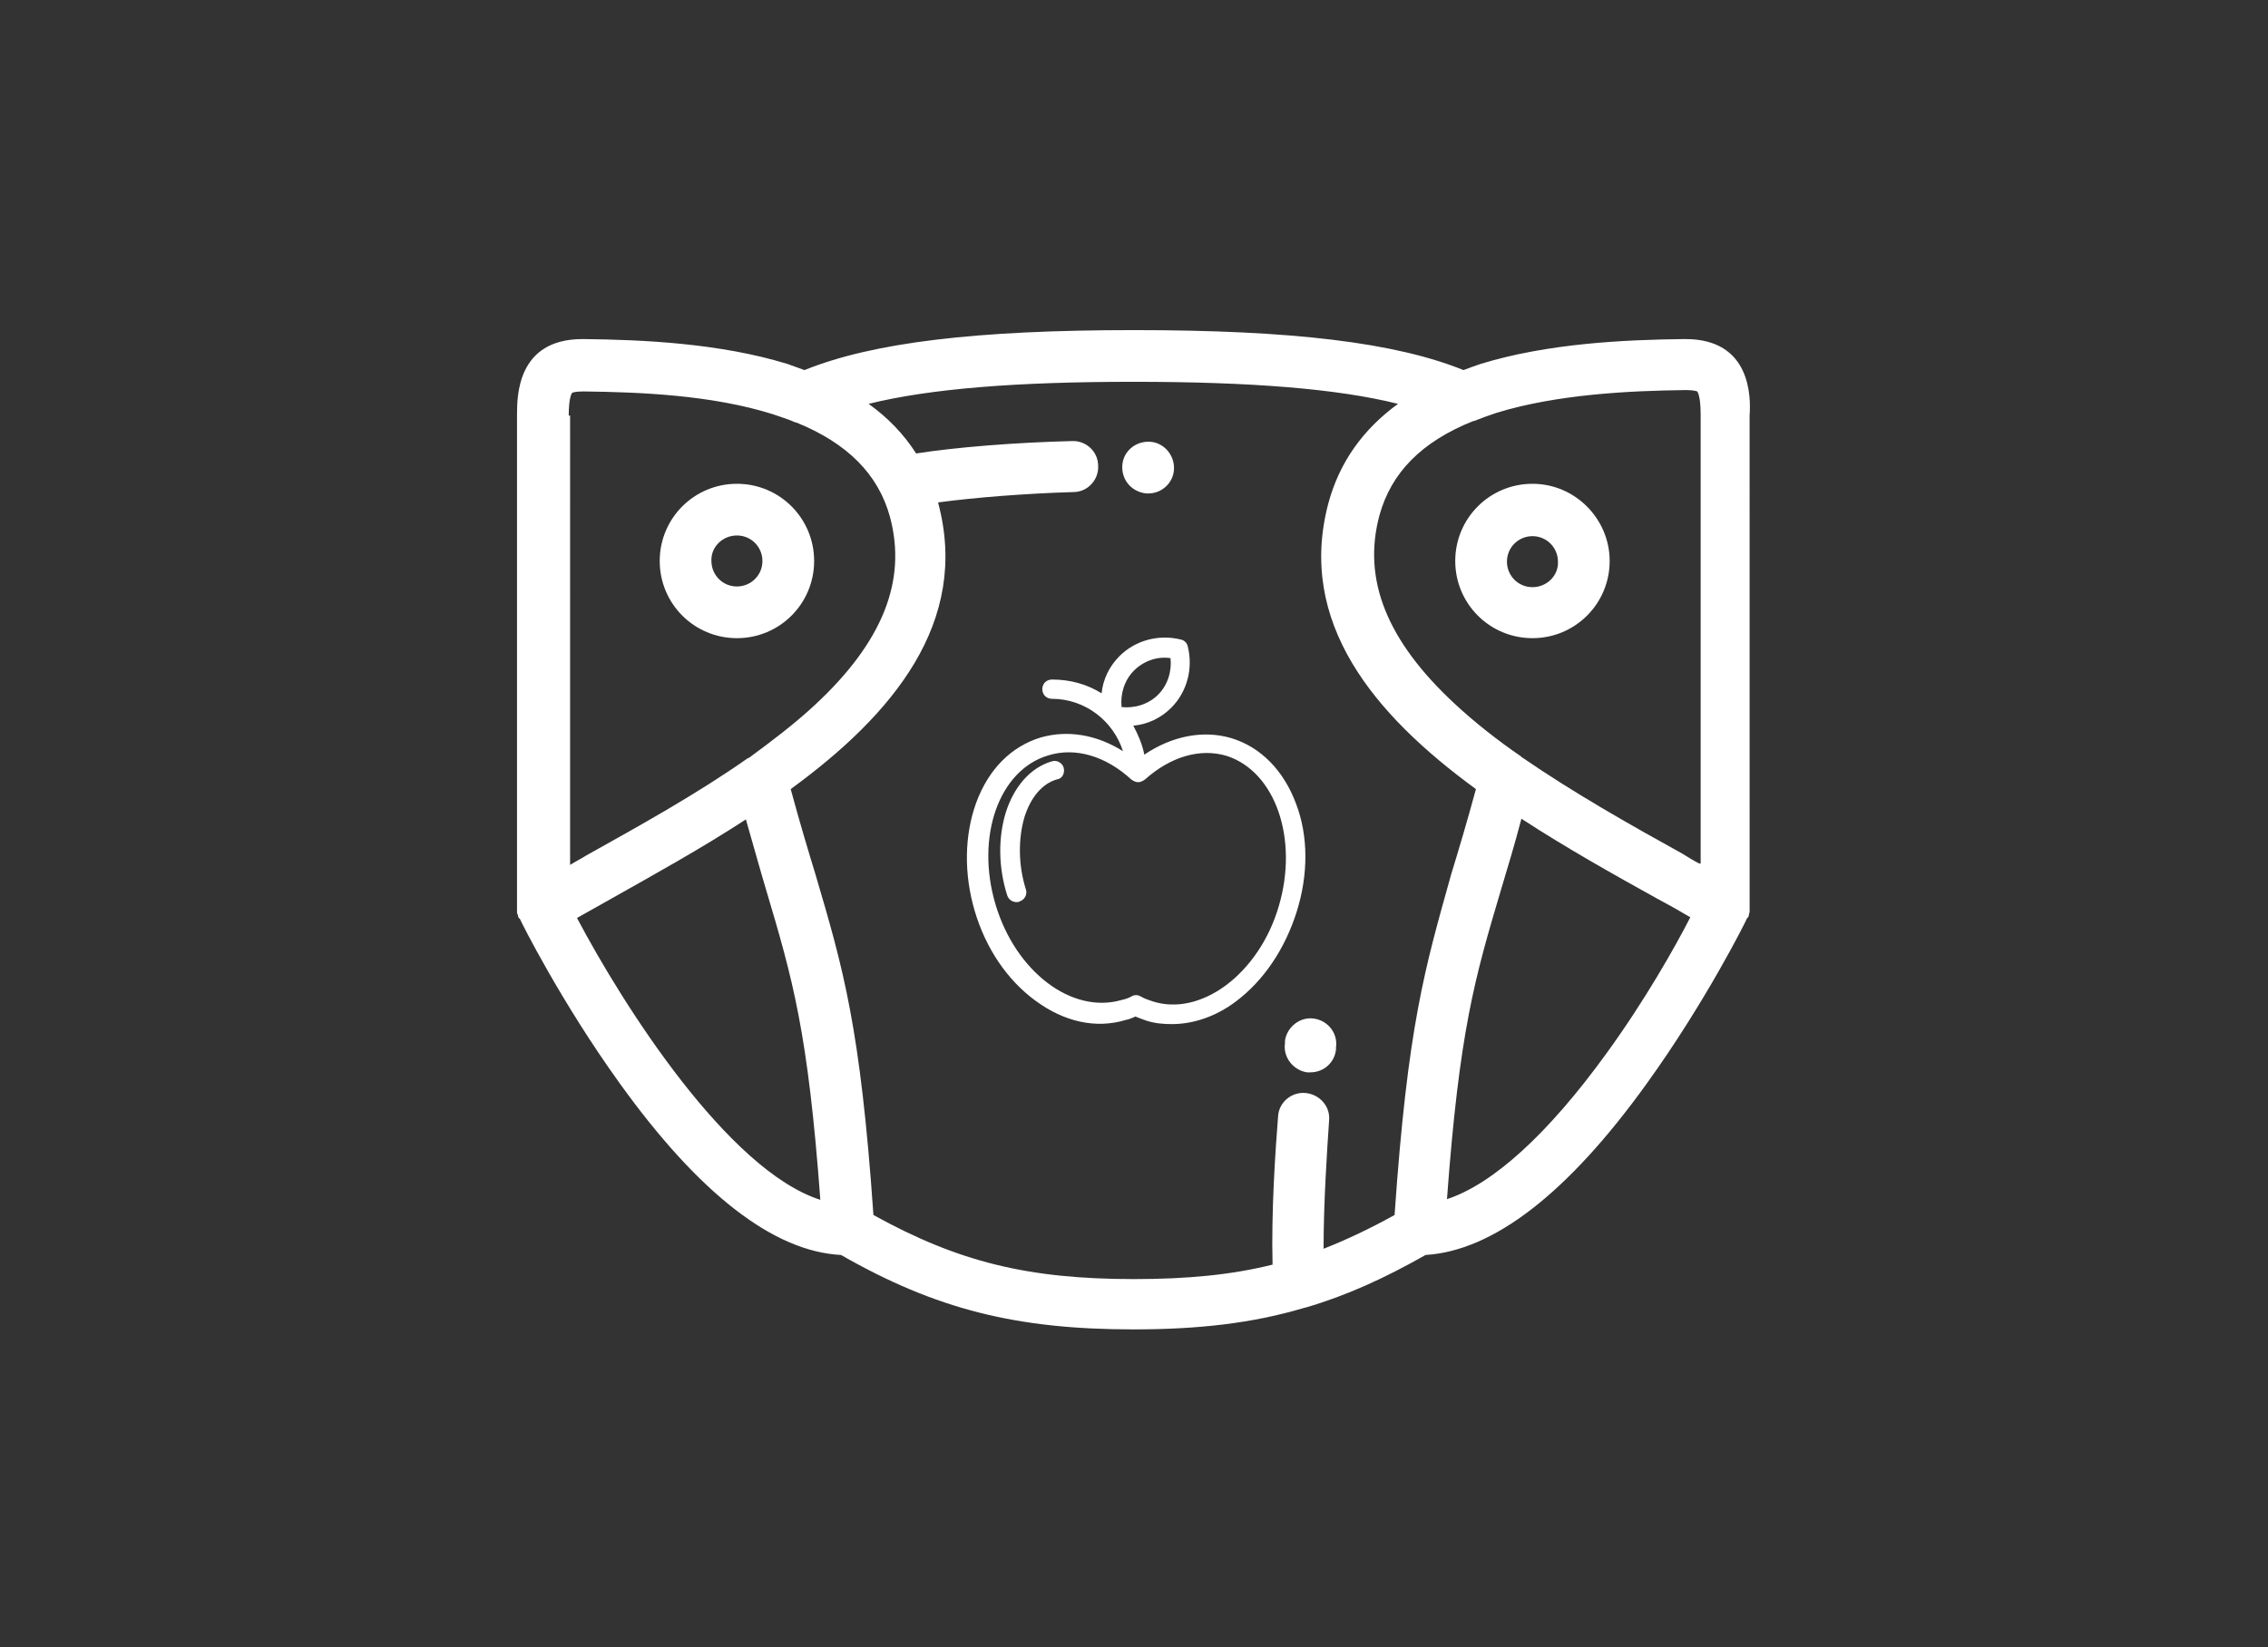 <?xml version="1.0" encoding="utf-8"?>
<!-- Generator: Adobe Illustrator 22.1.0, SVG Export Plug-In . SVG Version: 6.00 Build 0)  -->
<svg version="1.1" id="Warstwa_1" xmlns="http://www.w3.org/2000/svg" xmlns:xlink="http://www.w3.org/1999/xlink" x="0px" y="0px"
	 viewBox="0 0 329 239" style="enable-background:new 0 0 329 239;" xml:space="preserve">
<rect x="0" y="0" width="329" height="239" fill="#333333" stroke="none"/>
<style type="text/css">
	.st0{fill:#FFFFFF;}
</style>
<g>
	<path class="st0" d="M244.5,49.2h-0.2c-8.6,0.1-19.7,0.6-29.5,3.6c-0.9,0.3-1.7,0.6-2.5,0.9c-9.9-4-24.8-5.8-47.8-5.8
		s-37.9,1.8-47.8,5.8c-0.8-0.3-1.7-0.6-2.5-0.9c-9.8-3-20.9-3.5-29.5-3.6h-0.2c-9.5,0-9.5,8.3-9.5,11v71.5c0,0,0,0,0,0.1
		s0,0.3,0,0.4v0.1c0,0.1,0,0.3,0.1,0.4l0,0c0,0.1,0.1,0.3,0.1,0.4c0,0,0,0.1,0.1,0.1c0,0,0,0.1,0.1,0.1c0.2,0.5,6,12.1,14.5,23.9
		c11.5,16,22.3,24.4,32.1,24.9c13.8,7.9,25.5,10.8,42.4,10.8c9.5,0,17.3-0.9,24.7-3.1c0.1,0,0.3-0.1,0.4-0.1
		c5.8-1.7,11.3-4.2,17.3-7.6c9.8-0.6,20.6-8.9,32.1-24.9c8.5-11.8,14.3-23.4,14.5-23.9c0,0,0-0.1,0.1-0.1c0,0,0-0.1,0.1-0.1
		c0-0.1,0.1-0.2,0.1-0.4l0,0c0-0.1,0.1-0.3,0.1-0.4v-0.1c0-0.1,0-0.3,0-0.4c0,0,0,0,0-0.1V60.3C254,57.6,254,49.2,244.5,49.2
		L244.5,49.2z M82.5,60.3c0-2.8,0.5-3.3,0.5-3.3s0.3-0.2,1.6-0.2h0.1c8.1,0.1,18.5,0.5,27.4,3.3c1.1,0.4,2.2,0.7,3.3,1.2h0.1
		c7.4,3,11.9,7.5,13.6,13.7c2.5,9.3-1.1,18.2-10.9,27.3c-2.9,2.7-6.2,5.2-9.6,7.7c0,0,0,0-0.1,0c-7.4,5.2-15.7,9.8-23.4,14.1
		c-0.8,0.5-1.6,0.9-2.4,1.4V60.3H82.5z M83.7,133.2c1.6-0.9,3.2-1.8,4.8-2.7c6.2-3.5,13.1-7.3,19.7-11.6c1.1,3.8,2,7.1,2.9,10.1
		c3.9,13.1,6.1,20.7,7.9,45.1C105.6,169.8,90.4,145.9,83.7,133.2L83.7,133.2z M202.3,176.3c-3.6,2-7,3.6-10.3,4.9
		c0-6.7,0.5-14.2,0.8-18.6c0.2-2.1-1.4-3.8-3.4-4c-2.1-0.2-3.9,1.4-4,3.4c-0.4,5-1,14-0.8,21.5c-6,1.5-12.4,2.1-20.1,2.1
		c-15.4,0-25.5-2.5-37.8-9.3c-1.9-27.4-4.4-35.8-8.4-49.4c-1.1-3.6-2.3-7.6-3.6-12.4c14.8-10.8,26-24.2,21.4-41.5v-0.1
		c5.2-0.7,12.7-1.3,19.6-1.5c2.1,0,3.7-1.8,3.6-3.8c0-2.1-1.8-3.7-3.8-3.6c-8.2,0.2-16.9,0.9-22.6,1.8c-1.8-2.8-4.1-5.2-6.9-7.2
		c8.9-2.2,21.4-3.2,38.4-3.2s29.6,1,38.4,3.2c-5.1,3.7-8.5,8.5-10.1,14.4c-4.6,17.3,6.6,30.7,21.4,41.5c-1.3,4.8-2.5,8.8-3.6,12.4
		C206.7,140.5,204.2,148.8,202.3,176.3L202.3,176.3z M233,152.9c-8.4,11.6-16.4,18.9-23.1,21.1c1.8-24.4,4-32,7.9-45.1
		c0.9-3,1.9-6.3,2.9-10.1c6.6,4.3,13.4,8.1,19.7,11.6c1.7,0.9,3.3,1.8,4.8,2.7C243,137.4,238.6,145.2,233,152.9L233,152.9z
		 M246.5,125.3c-0.8-0.4-1.6-0.9-2.4-1.4c-7.6-4.2-15.9-8.9-23.3-14c0,0-0.1,0-0.1-0.1c-3.5-2.4-6.8-5-9.7-7.7
		c-9.8-9.1-13.4-18-10.9-27.3c1.7-6.2,6.1-10.7,13.6-13.7h0.1c1-0.4,2.1-0.8,3.3-1.2c8.8-2.7,19.3-3.2,27.4-3.3h0.1
		c1.2,0,1.6,0.2,1.6,0.2s0.5,0.5,0.5,3.4v65.1H246.5z"/>
	<path class="st0" d="M106.9,92.6c6.2,0,11.2-5,11.2-11.2s-5-11.2-11.2-11.2s-11.2,5-11.2,11.2C95.7,87.6,100.7,92.6,106.9,92.6
		L106.9,92.6z M106.9,77.7c2.1,0,3.7,1.7,3.7,3.7c0,2.1-1.7,3.7-3.7,3.7c-2.1,0-3.7-1.7-3.7-3.7C103.1,79.4,104.8,77.7,106.9,77.7
		L106.9,77.7z"/>
	<path class="st0" d="M222.3,70.2c-6.2,0-11.2,5-11.2,11.2s5,11.2,11.2,11.2s11.2-5,11.2-11.2C233.5,75.3,228.5,70.2,222.3,70.2
		L222.3,70.2z M222.3,85.2c-2.1,0-3.7-1.7-3.7-3.7c0-2.1,1.7-3.7,3.7-3.7c2.1,0,3.7,1.7,3.7,3.7C226.1,83.5,224.4,85.2,222.3,85.2
		L222.3,85.2z"/>
	<path class="st0" d="M166.8,64.1L166.8,64.1c-2.1-0.1-3.9,1.4-4,3.5s1.4,3.8,3.5,4h0.1c0.1,0,0.1,0,0.2,0c1.9,0,3.6-1.5,3.7-3.5
		C170.4,66,168.8,64.2,166.8,64.1L166.8,64.1z"/>
	<path class="st0" d="M190.6,147.8c-2-0.3-3.9,1.2-4.2,3.2v0.4c-0.3,2,1.2,3.9,3.2,4.2c0.2,0,0.3,0,0.5,0c1.9,0,3.5-1.4,3.7-3.3V152
		C194.1,150,192.7,148.1,190.6,147.8L190.6,147.8z"/>
</g>
<path class="st0" d="M188,116.6c-1.8-4.8-5.1-8.2-9.4-9.5c-4.1-1.2-8.6-0.3-12.6,2.4c-0.3-1.5-0.9-2.9-1.6-4.2
	c2.1-0.2,4-1.1,5.5-2.6c2.3-2.3,3.2-5.7,2.4-8.9c-0.1-0.5-0.5-0.9-1-1c-3.2-0.8-6.6,0.1-8.9,2.4c-1.5,1.5-2.4,3.4-2.6,5.4
	c-2.1-1.3-4.5-2-7.2-2c-0.8,0-1.4,0.6-1.4,1.4c0,0.8,0.6,1.4,1.4,1.4c4.8,0,8.9,3.2,10.3,7.6c-3.8-2.4-8-3.1-11.9-2
	c-4.3,1.3-7.6,4.6-9.4,9.5c-1.7,4.7-1.8,10.3-0.2,15.7c1.6,5.4,4.7,10,8.8,13c4.2,3.1,8.8,4.1,13.1,2.8c0.5-0.1,1-0.3,1.4-0.5
	c0.5,0.2,1,0.4,1.6,0.6c1.2,0.4,2.5,0.5,3.7,0.5c3.1,0,6.4-1.1,9.3-3.3c4-3,7.1-7.6,8.8-13C189.8,126.9,189.8,121.3,188,116.6
	L188,116.6z M162.7,102.6c-0.2-1.9,0.4-3.9,1.8-5.3c1.4-1.4,3.4-2.1,5.3-1.8c0.2,1.9-0.4,3.9-1.8,5.3
	C166.6,102.2,164.6,102.8,162.7,102.6L162.7,102.6z M185.5,131.5c-1.4,4.8-4.2,8.9-7.7,11.5c-3.4,2.5-7.2,3.4-10.6,2.3
	c-0.6-0.2-1.2-0.4-1.7-0.7c-0.2-0.1-0.4-0.2-0.6-0.2c-0.2,0-0.4,0-0.6,0.1c-0.5,0.3-1.1,0.5-1.6,0.6c-7.2,2.1-15.4-4.1-18.3-13.9
	c-2.9-9.8,0.5-19.5,7.7-21.6c3.9-1.2,8.3,0.1,12,3.5c0.3,0.2,0.6,0.4,1,0.4c0.4,0,0.7-0.2,1-0.4c3.7-3.3,8-4.6,11.9-3.4
	C185,112,188.4,121.7,185.5,131.5L185.5,131.5z M185.5,131.5"/>
<path class="st0" d="M154.3,111.4c-0.2-0.7-1-1.2-1.8-0.9c-3,0.9-5.4,3.6-6.6,7.4c-1.1,3.6-1.1,7.9,0.2,12c0.2,0.6,0.7,1,1.4,1
	c0.1,0,0.3,0,0.4-0.1c0.7-0.2,1.2-1,0.9-1.8c-1.1-3.5-1.1-7.3-0.2-10.4c0.9-2.9,2.6-4.9,4.7-5.5C154.1,113,154.5,112.2,154.3,111.4
	L154.3,111.4z M154.3,111.4"/>
</svg>
